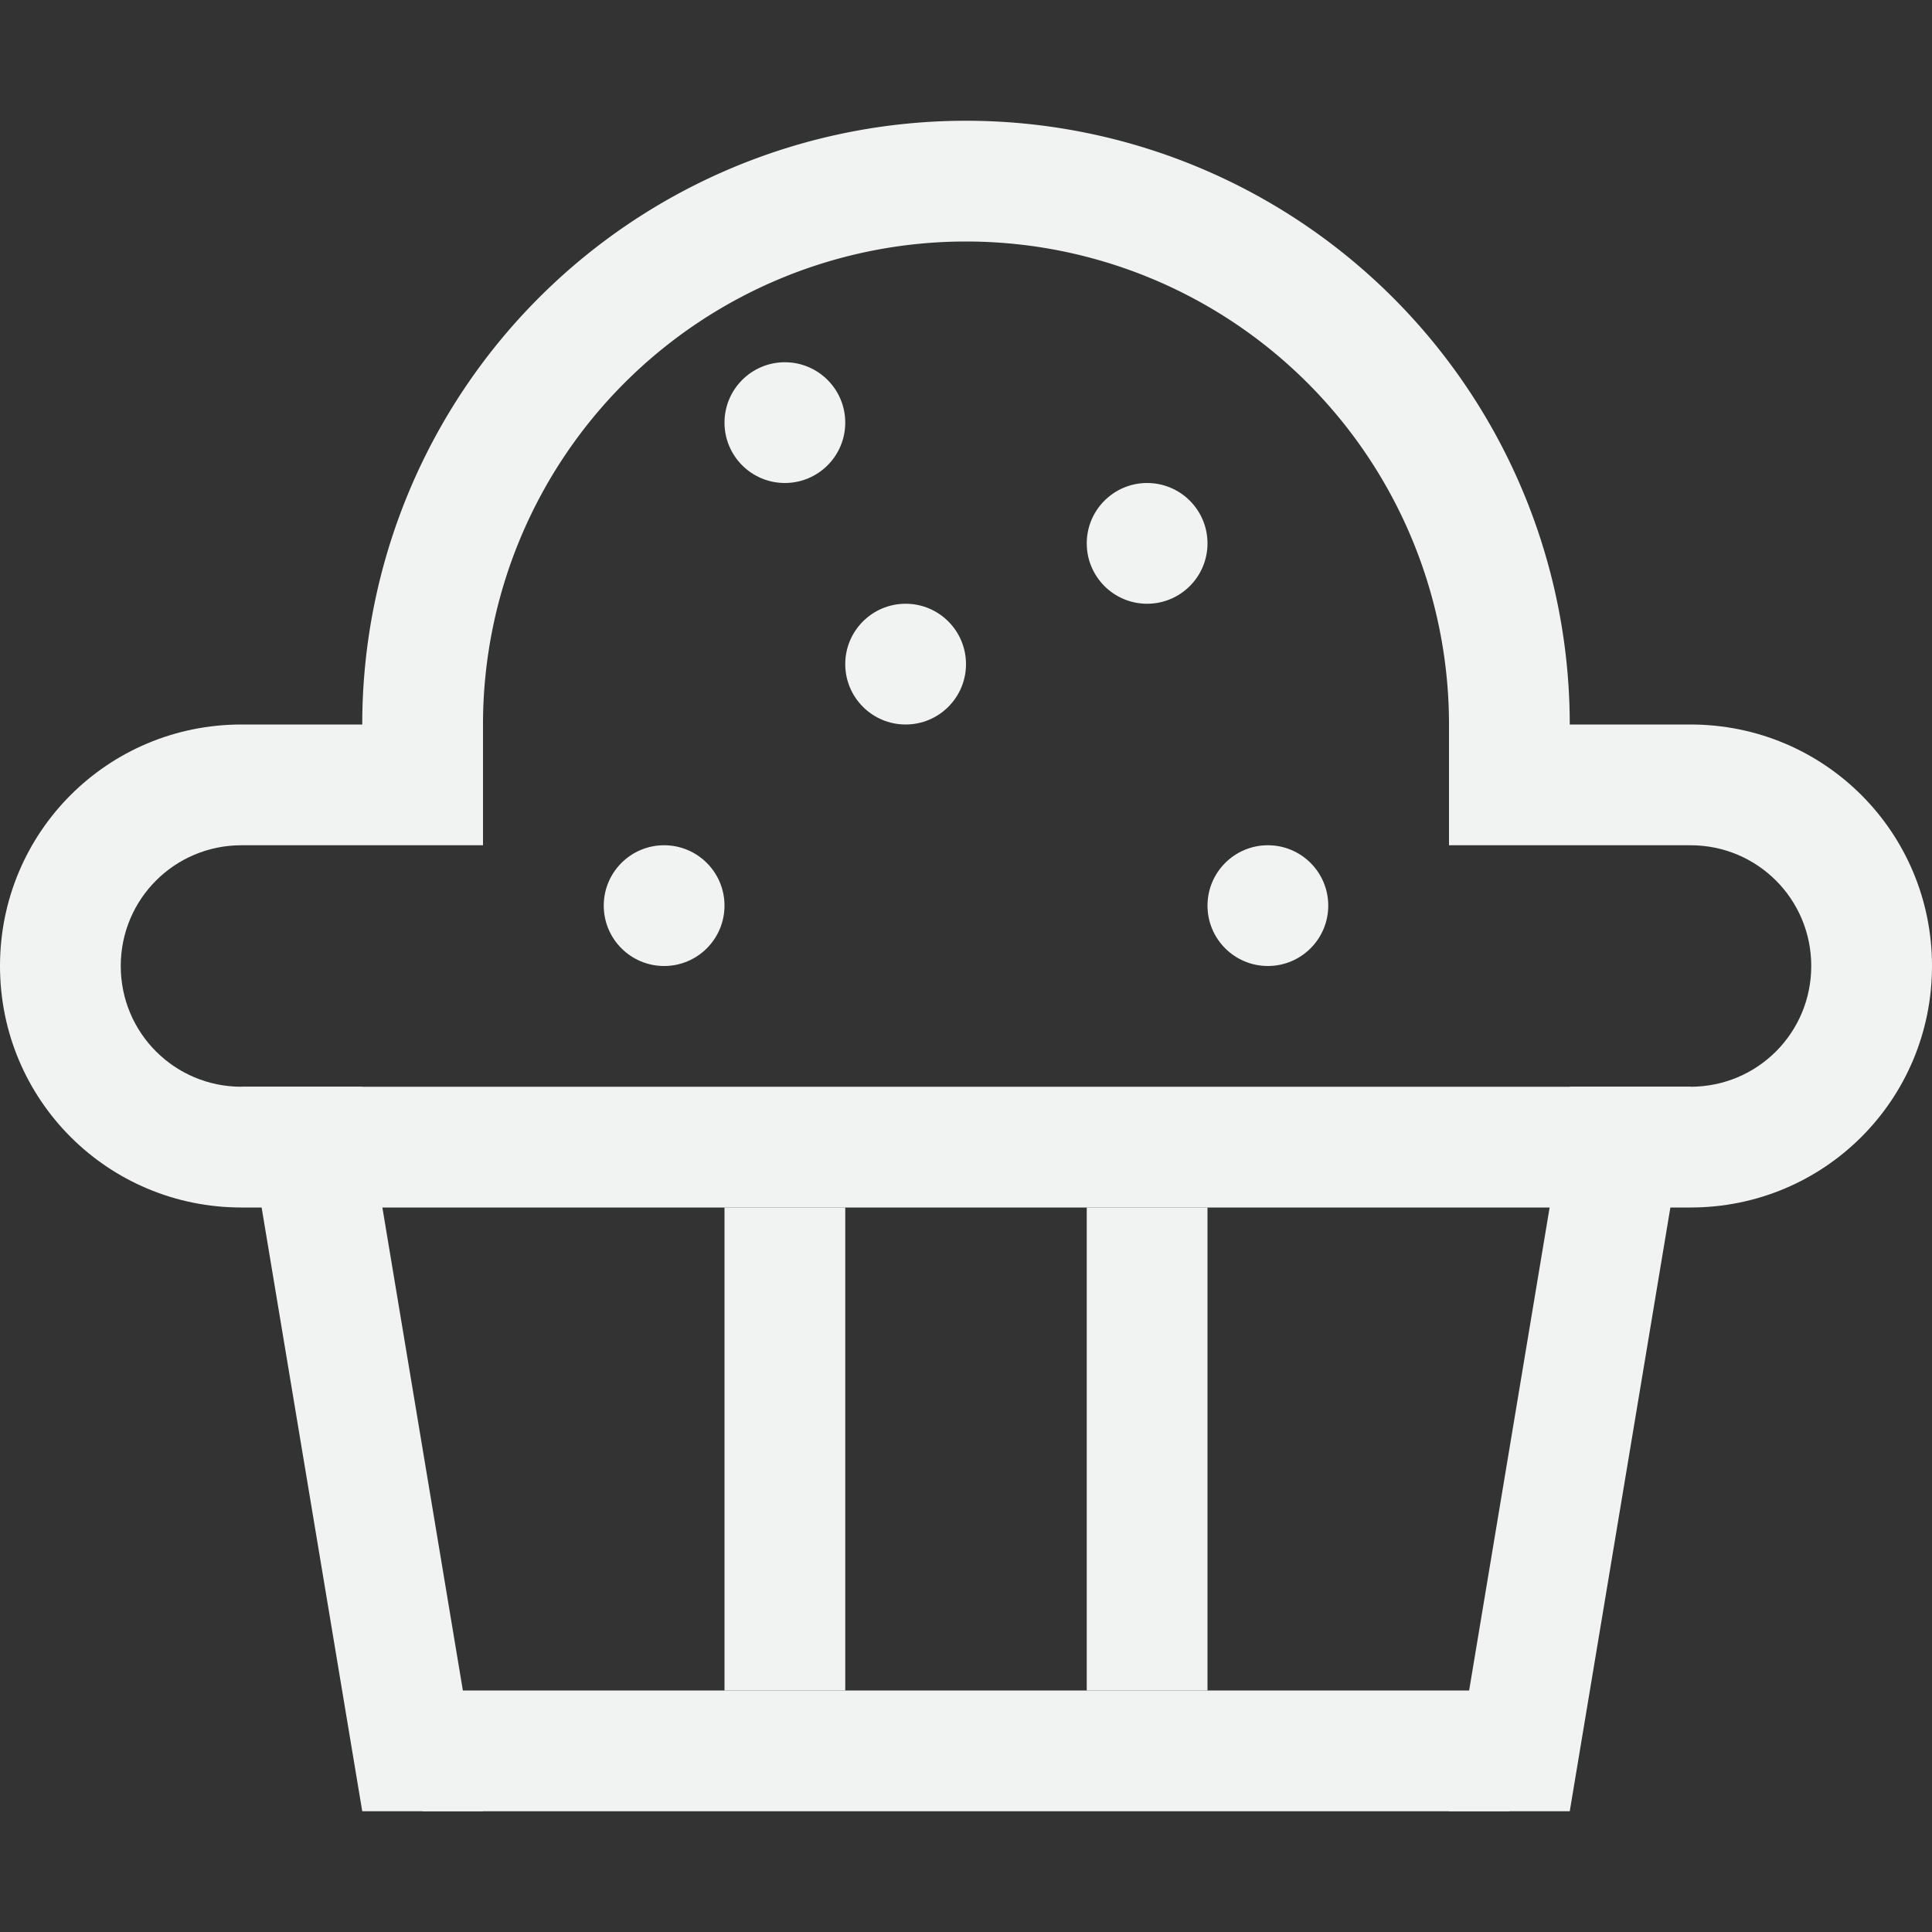 <?xml version="1.0" encoding="UTF-8"?>
<svg version="1.1" viewBox="0 0 16 16" width="32" height="32" xmlns="http://www.w3.org/2000/svg">
<rect x="0" y="0" width="16" height="16" fill="#333333" stroke="none"/>
<path d="m8 1a5 5 0 0 0-5 5 5 5 0 0 0 0.016 0.32c0.313-0.12 0.643-0.199 0.984-0.25v-0.07a4 4 0 0 1 4-4 4 4 0 0 1 4 4v0.07c0.344 0.051 0.675 0.131 0.99 0.252a5 5 0 0 0 0.01-0.322 5 5 0 0 0-5-5z" style="fill-opacity:.998;fill:#f1f2f2;paint-order:markers fill stroke"/>
<path d="m2 6c-1.108 0-2 0.892-2 2-1.4803e-16 1.108 0.892 2 2 2h12c1.108 0 2-0.892 2-2s-0.892-2-2-2h-2v1h2c0.554 0 1 0.446 1 1s-0.446 1-1 1h-12c-0.554 0-1-0.446-1-1s0.446-1 1-1h2v-1h-2z" style="fill-opacity:.998;fill:#f1f2f2;paint-order:markers fill stroke"/>
<rect x="3.5" y="14" width="9" height="1" style="fill-opacity:.998;fill:#f1f2f2;paint-order:markers fill stroke"/>
<path d="m3 15-1-6h1l1 6z" style="fill:#f1f2f2"/>
<path d="m12 15 1-6h1l-1 6z" style="fill:#f1f2f2"/>
<rect x="6" y="10" width="1" height="4" style="fill-opacity:.998;fill:#f1f2f2;paint-order:markers fill stroke"/>
<rect x="9" y="10" width="1" height="4" style="fill-opacity:.998;fill:#f1f2f2;paint-order:markers fill stroke"/>
<circle cx="7.5" cy="5.5" r=".5" style="fill-opacity:.998;fill:#f1f2f2;paint-order:markers fill stroke"/>
<circle cx="10.5" cy="7.5" r=".5" style="fill-opacity:.998;fill:#f1f2f2;paint-order:markers fill stroke"/>
<circle cx="9.5" cy="4.5" r=".5" style="fill-opacity:.998;fill:#f1f2f2;paint-order:markers fill stroke"/>
<circle cx="5.5" cy="7.5" r=".5" style="fill-opacity:.998;fill:#f1f2f2;paint-order:markers fill stroke"/>
<circle cx="6.5" cy="3.5" r=".5" style="fill-opacity:.998;fill:#f1f2f2;paint-order:markers fill stroke"/>
</svg>
